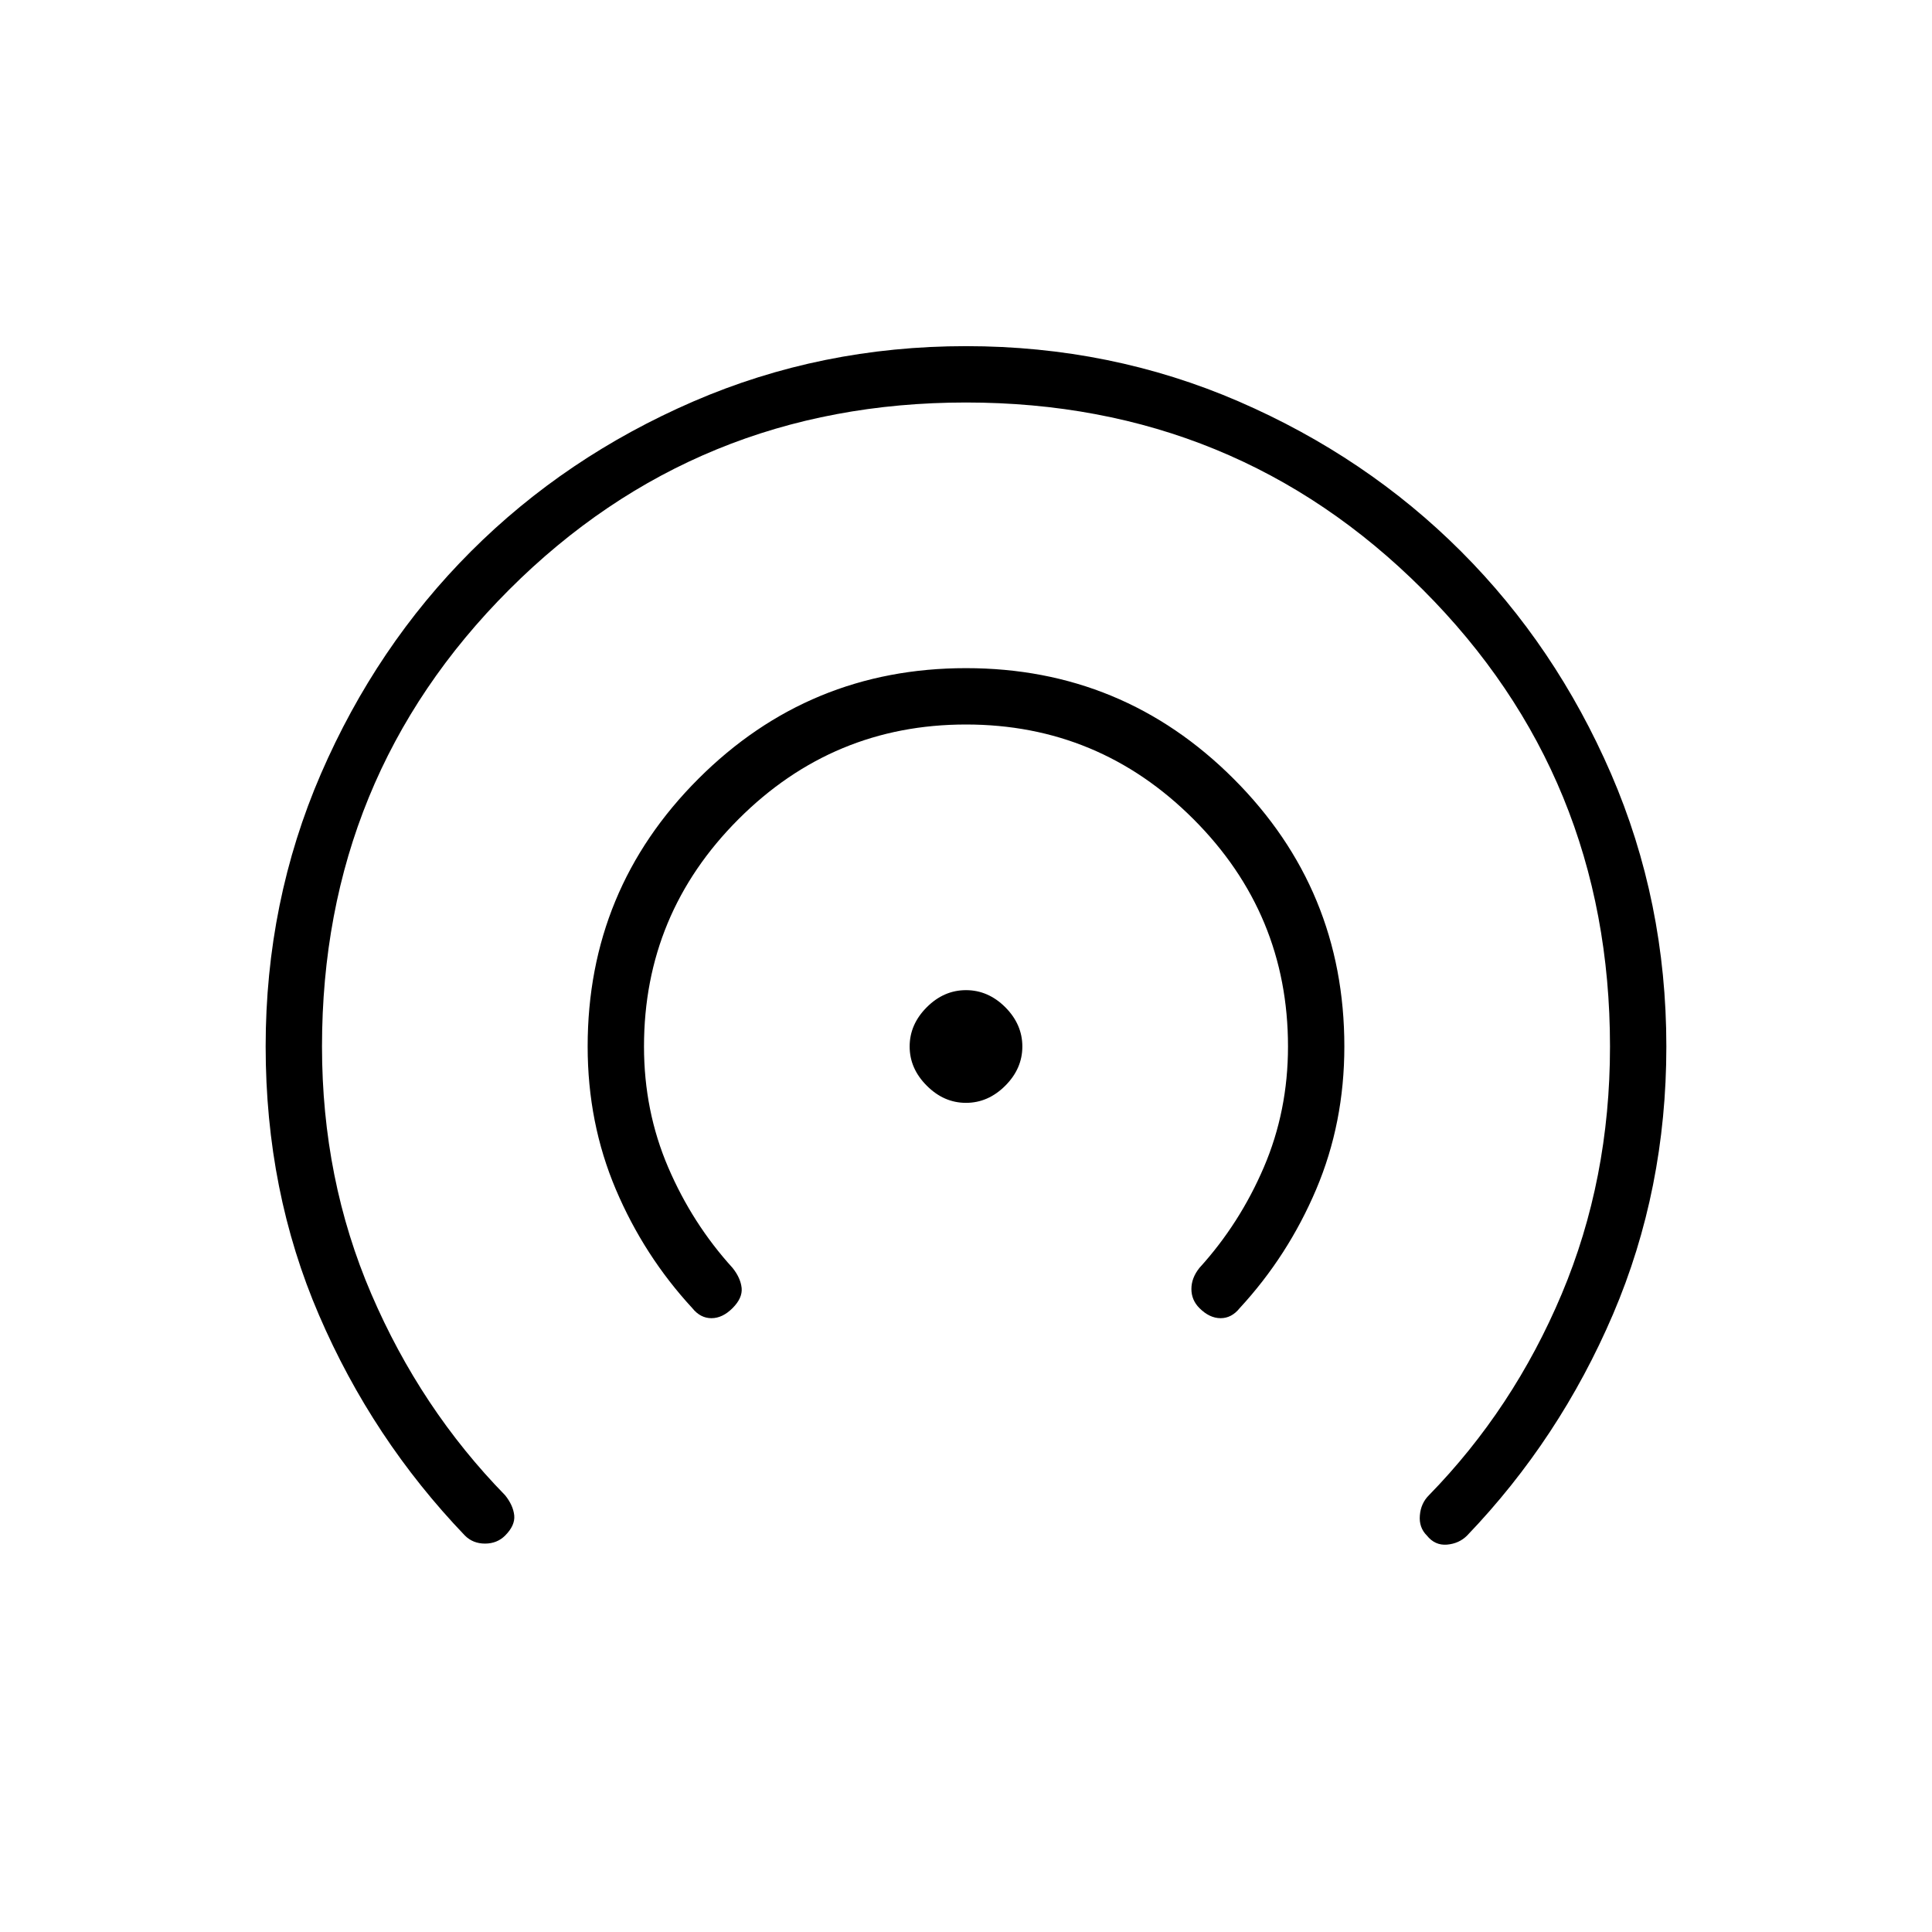 <svg xmlns="http://www.w3.org/2000/svg" height="24" width="24"><path d="M12 13.7q-.275 0-.487-.213-.213-.212-.213-.487t.213-.488q.212-.212.487-.212t.488.212q.212.213.212.488t-.212.487q-.213.213-.488.213Zm-3.4 2.55q-.6-.65-.95-1.475Q7.3 13.95 7.3 13q0-1.95 1.375-3.325Q10.05 8.3 12 8.3q1.95 0 3.325 1.375Q16.7 11.05 16.7 13q0 .95-.35 1.775t-.95 1.475q-.1.125-.237.125-.138 0-.263-.125-.1-.1-.1-.238 0-.137.1-.262.5-.55.8-1.25.3-.7.3-1.5 0-1.65-1.175-2.825Q13.65 9 12 9q-1.65 0-2.825 1.175Q8 11.35 8 13q0 .8.3 1.5t.8 1.25q.1.125.113.25.012.125-.113.25t-.262.125q-.138 0-.238-.125Zm-2.825 2.825q-1.15-1.2-1.812-2.738Q3.3 14.8 3.3 13q0-1.8.687-3.388.688-1.587 1.863-2.762t2.763-1.863Q10.2 4.3 12 4.3t3.388.687q1.587.688 2.762 1.863t1.863 2.762Q20.7 11.2 20.7 13q0 1.775-.662 3.325-.663 1.55-1.813 2.75-.1.1-.25.113-.15.012-.25-.113-.1-.1-.087-.25.012-.15.112-.25 1.05-1.075 1.65-2.5Q20 14.65 20 13q0-3.35-2.325-5.675Q15.35 5 12 5 8.65 5 6.325 7.325 4 9.65 4 13q0 1.65.613 3.075.612 1.425 1.662 2.5.1.125.113.25.012.125-.113.25-.1.1-.25.1t-.25-.1Z"/></svg>